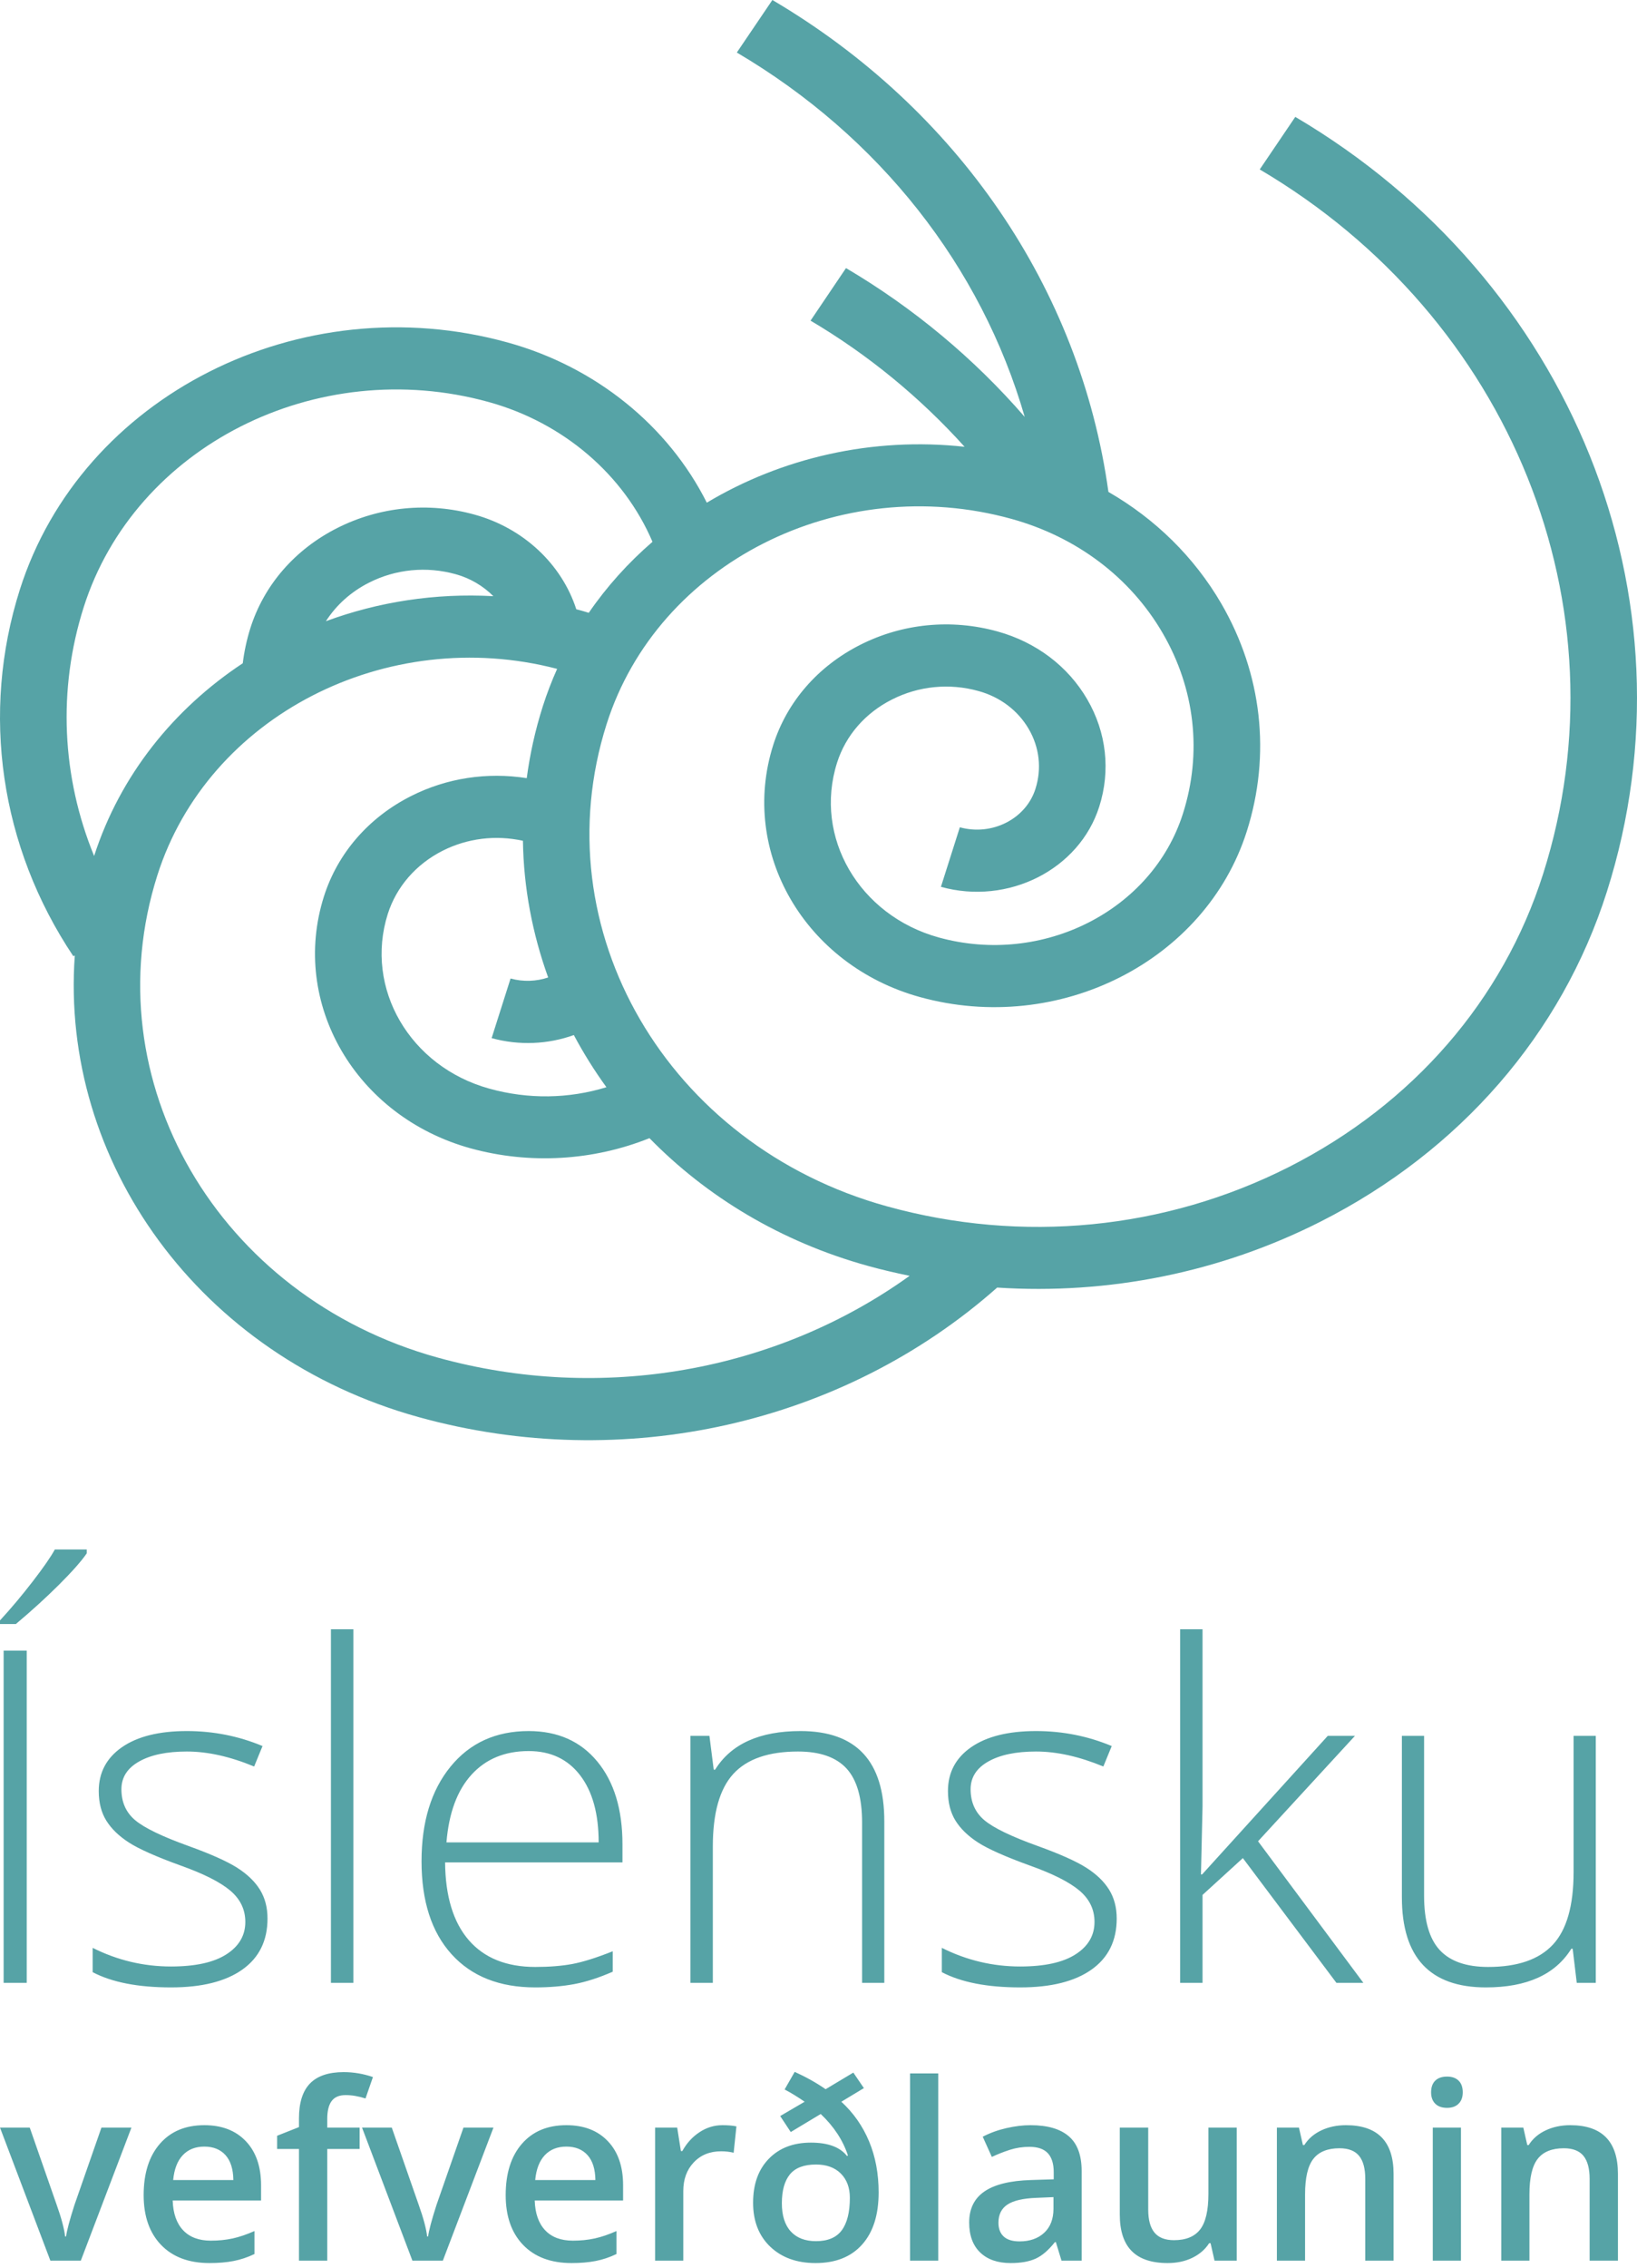 <svg class="svg-logo" viewBox="0 0 65 90" version="1.1" xmlns="http://www.w3.org/2000/svg" xmlns:xlink="http://www.w3.org/1999/xlink">
  <g stroke="none" stroke-width="1" fill="none" fill-rule="evenodd">
    <path class="swirl" fill="#56A3A6" d="M51.432,4.639 L50.02,6.725 C60.006,12.608 64.634,24.108 61.271,34.687 C59.68,39.695 56.094,43.825 51.174,46.318 C46.252,48.808 40.586,49.362 35.22,47.877 C26.493,45.464 21.5,36.879 24.087,28.737 C26.113,22.355 33.329,18.702 40.168,20.595 C42.752,21.311 44.884,22.919 46.167,25.129 C47.451,27.339 47.738,29.882 46.971,32.29 C45.748,36.142 41.398,38.346 37.271,37.205 C34.11,36.33 32.3,33.22 33.237,30.27 C33.581,29.189 34.354,28.299 35.416,27.763 C36.476,27.224 37.7,27.104 38.854,27.426 C39.714,27.663 40.42,28.198 40.848,28.933 C41.275,29.666 41.369,30.511 41.113,31.312 C40.735,32.503 39.388,33.186 38.112,32.833 L37.361,35.197 C40.034,35.938 42.857,34.509 43.648,32.012 C44.103,30.579 43.934,29.068 43.171,27.756 C42.408,26.442 41.141,25.485 39.605,25.06 C37.771,24.553 35.835,24.742 34.155,25.593 C32.471,26.446 31.246,27.857 30.702,29.568 C29.351,33.822 31.961,38.307 36.522,39.57 C42.043,41.097 47.868,38.147 49.506,32.994 C50.473,29.952 50.112,26.742 48.492,23.952 C47.418,22.109 45.876,20.597 44.012,19.523 C42.892,11.452 38.027,4.337 30.669,0 L29.257,2.085 C34.928,5.427 38.965,10.583 40.688,16.546 C38.683,14.231 36.272,12.219 33.592,10.64 L32.184,12.726 C34.473,14.076 36.542,15.781 38.301,17.732 C34.642,17.331 31.041,18.169 28.065,19.95 C26.53,16.896 23.653,14.558 20.157,13.592 C11.92,11.313 3.231,15.713 0.788,23.4 C-0.77,28.304 0.005,33.609 2.913,37.952 L2.97,37.92 C2.383,46.072 7.888,53.827 16.63,56.244 C24.761,58.494 33.473,56.522 39.594,51.101 C44.016,51.389 48.442,50.505 52.435,48.484 C57.975,45.679 62.013,41.027 63.805,35.387 C67.502,23.754 62.412,11.111 51.432,4.639 Z M24.079,43.149 C22.585,43.609 20.982,43.636 19.432,43.206 C16.272,42.333 14.463,39.222 15.398,36.271 C15.743,35.192 16.516,34.301 17.576,33.764 C18.56,33.267 19.682,33.132 20.764,33.369 C20.791,35.237 21.142,37.063 21.766,38.794 C21.298,38.951 20.775,38.974 20.273,38.835 L19.521,41.201 C20.62,41.503 21.762,41.447 22.785,41.079 C23.166,41.793 23.598,42.486 24.079,43.149 Z M3.323,24.1 C5.351,17.717 12.567,14.064 19.407,15.956 C22.366,16.775 24.768,18.835 25.908,21.503 C24.949,22.331 24.096,23.276 23.377,24.322 C23.277,24.292 23.18,24.258 23.081,24.233 C23.017,24.213 22.95,24.199 22.883,24.182 C22.306,22.395 20.789,20.96 18.843,20.424 C17.01,19.915 15.074,20.106 13.391,20.956 C11.709,21.807 10.484,23.217 9.941,24.93 C9.797,25.387 9.697,25.855 9.639,26.324 C6.905,28.131 4.774,30.761 3.737,33.972 C2.452,30.836 2.285,27.367 3.323,24.1 Z M19.59,23.661 C17.283,23.533 15.02,23.886 12.941,24.654 C13.35,24.017 13.933,23.488 14.652,23.125 C15.714,22.586 16.935,22.467 18.093,22.789 C18.676,22.949 19.188,23.259 19.59,23.661 Z M17.38,53.88 C8.655,51.466 3.662,42.879 6.248,34.739 C8.255,28.422 15.346,24.782 22.122,26.546 C21.906,27.028 21.715,27.524 21.552,28.035 C21.25,28.984 21.041,29.935 20.915,30.883 C19.341,30.636 17.739,30.877 16.316,31.597 C14.635,32.448 13.41,33.861 12.864,35.572 C11.513,39.825 14.123,44.311 18.68,45.573 C21.029,46.222 23.556,46.068 25.788,45.171 C28.059,47.494 31.01,49.286 34.467,50.242 C35.012,50.394 35.564,50.52 36.118,50.635 C30.832,54.431 23.897,55.682 17.38,53.88 Z"></path>
    <path class="islensku" fill="#56A3A6" d="M0.144,78.695 L0.144,65.509 L1.061,65.509 L1.061,78.695 L0.144,78.695 Z M0,64.31 C0.438,63.835 0.871,63.319 1.3,62.763 C1.728,62.207 2.021,61.784 2.177,61.496 L3.445,61.496 L3.445,61.649 C3.229,61.962 2.862,62.377 2.343,62.894 C1.824,63.411 1.253,63.931 0.63,64.454 L0,64.454 L0,64.31 Z M10.622,76.143 C10.622,77.021 10.289,77.696 9.624,78.168 C8.958,78.64 8.014,78.876 6.791,78.876 C5.483,78.876 4.446,78.674 3.679,78.271 L3.679,77.306 C4.662,77.799 5.699,78.046 6.791,78.046 C7.756,78.046 8.489,77.885 8.99,77.563 C9.49,77.242 9.741,76.813 9.741,76.278 C9.741,75.785 9.541,75.37 9.142,75.033 C8.744,74.697 8.089,74.366 7.177,74.041 C6.2,73.687 5.513,73.381 5.118,73.126 C4.722,72.87 4.424,72.582 4.223,72.26 C4.022,71.938 3.921,71.546 3.921,71.083 C3.921,70.35 4.229,69.769 4.843,69.342 C5.458,68.916 6.317,68.702 7.42,68.702 C8.475,68.702 9.477,68.901 10.424,69.297 L10.091,70.109 C9.132,69.712 8.242,69.514 7.42,69.514 C6.623,69.514 5.99,69.646 5.522,69.911 C5.055,70.175 4.821,70.542 4.821,71.011 C4.821,71.522 5.002,71.931 5.365,72.238 C5.728,72.544 6.437,72.887 7.492,73.266 C8.373,73.584 9.015,73.872 9.417,74.127 C9.819,74.383 10.12,74.673 10.321,74.997 C10.522,75.322 10.622,75.704 10.622,76.143 L10.622,76.143 Z M14.031,78.695 L13.14,78.695 L13.14,64.662 L14.031,64.662 L14.031,78.695 Z M21.253,78.876 C19.832,78.876 18.724,78.437 17.93,77.559 C17.135,76.681 16.738,75.451 16.738,73.87 C16.738,72.307 17.122,71.055 17.889,70.114 C18.657,69.173 19.691,68.702 20.992,68.702 C22.143,68.702 23.052,69.105 23.717,69.911 C24.383,70.716 24.716,71.811 24.716,73.194 L24.716,73.915 L17.673,73.915 C17.685,75.262 17.999,76.29 18.613,77 C19.228,77.709 20.108,78.064 21.253,78.064 C21.811,78.064 22.301,78.025 22.723,77.947 C23.146,77.868 23.681,77.7 24.329,77.442 L24.329,78.253 C23.777,78.494 23.268,78.658 22.8,78.745 C22.332,78.832 21.817,78.876 21.253,78.876 L21.253,78.876 Z M20.992,69.496 C20.051,69.496 19.295,69.807 18.726,70.429 C18.156,71.052 17.823,71.949 17.727,73.121 L23.771,73.121 C23.771,71.985 23.525,71.097 23.034,70.456 C22.542,69.816 21.862,69.496 20.992,69.496 L20.992,69.496 Z M34.231,78.695 L34.231,72.337 C34.231,71.351 34.024,70.634 33.611,70.186 C33.197,69.738 32.555,69.514 31.686,69.514 C30.517,69.514 29.661,69.81 29.118,70.402 C28.576,70.994 28.304,71.955 28.304,73.284 L28.304,78.695 L27.414,78.695 L27.414,68.891 L28.169,68.891 L28.34,70.235 L28.394,70.235 C29.03,69.213 30.16,68.702 31.785,68.702 C34.004,68.702 35.113,69.896 35.113,72.283 L35.113,78.695 L34.231,78.695 Z M44.341,76.143 C44.341,77.021 44.008,77.696 43.342,78.168 C42.677,78.64 41.732,78.876 40.509,78.876 C39.202,78.876 38.165,78.674 37.397,78.271 L37.397,77.306 C38.381,77.799 39.418,78.046 40.509,78.046 C41.475,78.046 42.208,77.885 42.708,77.563 C43.209,77.242 43.459,76.813 43.459,76.278 C43.459,75.785 43.26,75.37 42.861,75.033 C42.462,74.697 41.807,74.366 40.896,74.041 C39.919,73.687 39.232,73.381 38.836,73.126 C38.441,72.87 38.142,72.582 37.941,72.26 C37.741,71.938 37.64,71.546 37.64,71.083 C37.64,70.35 37.947,69.769 38.562,69.342 C39.177,68.916 40.036,68.702 41.139,68.702 C42.194,68.702 43.195,68.901 44.143,69.297 L43.81,70.109 C42.851,69.712 41.96,69.514 41.139,69.514 C40.341,69.514 39.709,69.646 39.241,69.911 C38.773,70.175 38.54,70.542 38.54,71.011 C38.54,71.522 38.721,71.931 39.084,72.238 C39.446,72.544 40.155,72.887 41.211,73.266 C42.092,73.584 42.734,73.872 43.135,74.127 C43.537,74.383 43.838,74.673 44.039,74.997 C44.24,75.322 44.341,75.704 44.341,76.143 L44.341,76.143 Z M47.731,74.393 L52.723,68.891 L53.802,68.891 L49.953,73.076 L54.135,78.695 L53.065,78.695 L49.35,73.744 L47.749,75.205 L47.749,78.695 L46.859,78.695 L46.859,64.662 L47.749,64.662 L47.749,71.696 L47.686,74.393 L47.731,74.393 Z M56.546,68.891 L56.546,75.241 C56.546,76.227 56.752,76.944 57.166,77.392 C57.58,77.84 58.221,78.064 59.091,78.064 C60.254,78.064 61.11,77.769 61.659,77.18 C62.207,76.591 62.482,75.632 62.482,74.303 L62.482,68.891 L63.363,68.891 L63.363,78.695 L62.608,78.695 L62.446,77.342 L62.392,77.342 C61.756,78.365 60.626,78.876 59.001,78.876 C56.776,78.876 55.664,77.682 55.664,75.295 L55.664,68.891 L56.546,68.891 Z"></path>
    <path class="vefverdlaunin" fill="#56A3A6" d="M2,89.72 L0,84.439 L1.181,84.439 L2.252,87.509 C2.436,88.025 2.547,88.442 2.586,88.76 L2.624,88.76 C2.652,88.531 2.763,88.114 2.957,87.509 L4.028,84.439 L5.219,84.439 L3.209,89.72 L2,89.72 Z M8.318,89.816 C7.499,89.816 6.859,89.576 6.397,89.097 C5.935,88.618 5.704,87.958 5.704,87.118 C5.704,86.255 5.919,85.577 6.347,85.084 C6.776,84.59 7.365,84.344 8.114,84.344 C8.809,84.344 9.358,84.555 9.761,84.979 C10.164,85.402 10.366,85.985 10.366,86.726 L10.366,87.333 L6.857,87.333 C6.873,87.845 7.011,88.239 7.271,88.514 C7.531,88.79 7.898,88.927 8.371,88.927 C8.682,88.927 8.972,88.898 9.24,88.839 C9.508,88.78 9.796,88.682 10.104,88.545 L10.104,89.457 C9.831,89.588 9.555,89.68 9.276,89.734 C8.996,89.789 8.677,89.816 8.318,89.816 L8.318,89.816 Z M8.114,85.194 C7.758,85.194 7.473,85.307 7.259,85.533 C7.045,85.759 6.917,86.088 6.876,86.521 L9.266,86.521 C9.26,86.085 9.155,85.755 8.952,85.53 C8.749,85.306 8.469,85.194 8.114,85.194 L8.114,85.194 Z M14.28,85.289 L12.994,85.289 L12.994,89.72 L11.871,89.72 L11.871,85.289 L11.004,85.289 L11.004,84.764 L11.871,84.42 L11.871,84.076 C11.871,83.452 12.017,82.99 12.309,82.689 C12.601,82.388 13.047,82.238 13.647,82.238 C14.04,82.238 14.428,82.303 14.808,82.434 L14.513,83.284 C14.237,83.195 13.974,83.15 13.723,83.15 C13.469,83.15 13.284,83.229 13.168,83.386 C13.052,83.544 12.994,83.78 12.994,84.095 L12.994,84.439 L14.28,84.439 L14.28,85.289 Z M16.375,89.72 L14.375,84.439 L15.556,84.439 L16.627,87.509 C16.811,88.025 16.923,88.442 16.961,88.76 L16.999,88.76 C17.027,88.531 17.138,88.114 17.332,87.509 L18.403,84.439 L19.594,84.439 L17.584,89.72 L16.375,89.72 Z M22.694,89.816 C21.875,89.816 21.234,89.576 20.772,89.097 C20.31,88.618 20.079,87.958 20.079,87.118 C20.079,86.255 20.294,85.577 20.722,85.084 C21.151,84.59 21.74,84.344 22.489,84.344 C23.184,84.344 23.733,84.555 24.136,84.979 C24.539,85.402 24.741,85.985 24.741,86.726 L24.741,87.333 L21.232,87.333 C21.248,87.845 21.386,88.239 21.646,88.514 C21.906,88.79 22.273,88.927 22.746,88.927 C23.057,88.927 23.347,88.898 23.615,88.839 C23.883,88.78 24.171,88.682 24.479,88.545 L24.479,89.457 C24.206,89.588 23.93,89.68 23.651,89.734 C23.371,89.789 23.052,89.816 22.694,89.816 L22.694,89.816 Z M22.489,85.194 C22.133,85.194 21.848,85.307 21.634,85.533 C21.42,85.759 21.292,86.088 21.251,86.521 L23.641,86.521 C23.635,86.085 23.53,85.755 23.327,85.53 C23.124,85.306 22.844,85.194 22.489,85.194 L22.489,85.194 Z M28.684,84.344 C28.909,84.344 29.095,84.36 29.241,84.391 L29.131,85.437 C28.972,85.399 28.807,85.38 28.636,85.38 C28.188,85.38 27.826,85.526 27.548,85.819 C27.27,86.112 27.131,86.492 27.131,86.96 L27.131,89.72 L26.012,89.72 L26.012,84.439 L26.889,84.439 L27.036,85.37 L27.093,85.37 C27.268,85.055 27.496,84.805 27.777,84.621 C28.057,84.436 28.36,84.344 28.684,84.344 L28.684,84.344 Z M34.888,87.013 C34.888,87.901 34.67,88.59 34.233,89.08 C33.797,89.57 33.18,89.816 32.383,89.816 C31.637,89.816 31.037,89.599 30.583,89.166 C30.13,88.733 29.903,88.152 29.903,87.423 C29.903,86.688 30.11,86.106 30.526,85.678 C30.942,85.25 31.499,85.036 32.198,85.036 C32.877,85.036 33.355,85.213 33.631,85.566 L33.669,85.547 C33.472,84.945 33.112,84.396 32.588,83.9 L31.398,84.616 L30.979,83.981 L31.95,83.413 C31.677,83.225 31.412,83.062 31.155,82.926 L31.555,82.228 C31.999,82.429 32.409,82.658 32.783,82.916 L33.883,82.257 L34.302,82.873 L33.407,83.413 C33.89,83.858 34.257,84.383 34.509,84.988 C34.762,85.593 34.888,86.268 34.888,87.013 L34.888,87.013 Z M33.745,87.228 C33.745,86.823 33.625,86.502 33.386,86.263 C33.146,86.024 32.818,85.905 32.402,85.905 C31.923,85.905 31.577,86.036 31.364,86.297 C31.152,86.558 31.045,86.94 31.045,87.443 C31.045,87.93 31.163,88.302 31.398,88.56 C31.633,88.818 31.967,88.947 32.402,88.947 C32.872,88.947 33.213,88.802 33.426,88.512 C33.639,88.222 33.745,87.794 33.745,87.228 L33.745,87.228 Z M37.254,89.72 L36.135,89.72 L36.135,82.29 L37.254,82.29 L37.254,89.72 Z M42.149,89.72 L41.925,88.985 L41.887,88.985 C41.633,89.306 41.378,89.525 41.121,89.641 C40.864,89.758 40.534,89.816 40.13,89.816 C39.613,89.816 39.209,89.676 38.919,89.395 C38.628,89.115 38.483,88.719 38.483,88.206 C38.483,87.662 38.684,87.252 39.088,86.975 C39.491,86.698 40.105,86.546 40.93,86.521 L41.84,86.492 L41.84,86.211 C41.84,85.873 41.761,85.621 41.604,85.454 C41.447,85.287 41.203,85.203 40.873,85.203 C40.603,85.203 40.345,85.243 40.097,85.322 C39.849,85.402 39.611,85.496 39.383,85.604 L39.021,84.802 C39.307,84.652 39.619,84.539 39.959,84.461 C40.299,84.383 40.619,84.344 40.921,84.344 C41.591,84.344 42.096,84.49 42.437,84.783 C42.779,85.076 42.949,85.536 42.949,86.163 L42.949,89.72 L42.149,89.72 Z M40.483,88.956 C40.889,88.956 41.215,88.842 41.461,88.615 C41.707,88.387 41.83,88.068 41.83,87.657 L41.83,87.199 L41.154,87.228 C40.627,87.247 40.244,87.335 40.004,87.493 C39.765,87.65 39.645,87.891 39.645,88.216 C39.645,88.452 39.715,88.634 39.854,88.763 C39.994,88.892 40.203,88.956 40.483,88.956 L40.483,88.956 Z M48.225,89.72 L48.068,89.028 L48.011,89.028 C47.855,89.273 47.634,89.465 47.347,89.606 C47.059,89.746 46.731,89.816 46.363,89.816 C45.725,89.816 45.249,89.656 44.935,89.338 C44.621,89.02 44.463,88.538 44.463,87.891 L44.463,84.439 L45.592,84.439 L45.592,87.696 C45.592,88.1 45.674,88.403 45.839,88.605 C46.005,88.807 46.263,88.908 46.616,88.908 C47.085,88.908 47.431,88.768 47.651,88.486 C47.872,88.204 47.982,87.732 47.982,87.07 L47.982,84.439 L49.106,84.439 L49.106,89.72 L48.225,89.72 Z M55.334,89.72 L54.21,89.72 L54.21,86.473 C54.21,86.066 54.129,85.762 53.965,85.561 C53.802,85.361 53.542,85.26 53.187,85.26 C52.714,85.26 52.368,85.4 52.149,85.681 C51.93,85.961 51.82,86.43 51.82,87.089 L51.82,89.72 L50.701,89.72 L50.701,84.439 L51.577,84.439 L51.734,85.132 L51.791,85.132 C51.95,84.88 52.176,84.686 52.468,84.549 C52.76,84.412 53.083,84.344 53.439,84.344 C54.702,84.344 55.334,84.988 55.334,86.277 L55.334,89.72 Z M58.01,89.72 L56.891,89.72 L56.891,84.439 L58.01,84.439 L58.01,89.72 Z M56.824,83.04 C56.824,82.84 56.879,82.685 56.989,82.577 C57.098,82.469 57.255,82.415 57.458,82.415 C57.655,82.415 57.808,82.469 57.917,82.577 C58.027,82.685 58.081,82.84 58.081,83.04 C58.081,83.231 58.027,83.382 57.917,83.491 C57.808,83.601 57.655,83.656 57.458,83.656 C57.255,83.656 57.098,83.601 56.989,83.491 C56.879,83.382 56.824,83.231 56.824,83.04 L56.824,83.04 Z M64.243,89.72 L63.119,89.72 L63.119,86.473 C63.119,86.066 63.037,85.762 62.874,85.561 C62.71,85.361 62.451,85.26 62.095,85.26 C61.622,85.26 61.276,85.4 61.057,85.681 C60.838,85.961 60.729,86.43 60.729,87.089 L60.729,89.72 L59.61,89.72 L59.61,84.439 L60.486,84.439 L60.643,85.132 L60.7,85.132 C60.859,84.88 61.084,84.686 61.376,84.549 C61.668,84.412 61.992,84.344 62.348,84.344 C63.611,84.344 64.243,84.988 64.243,86.277 L64.243,89.72 Z"></path>
  </g>
</svg>
